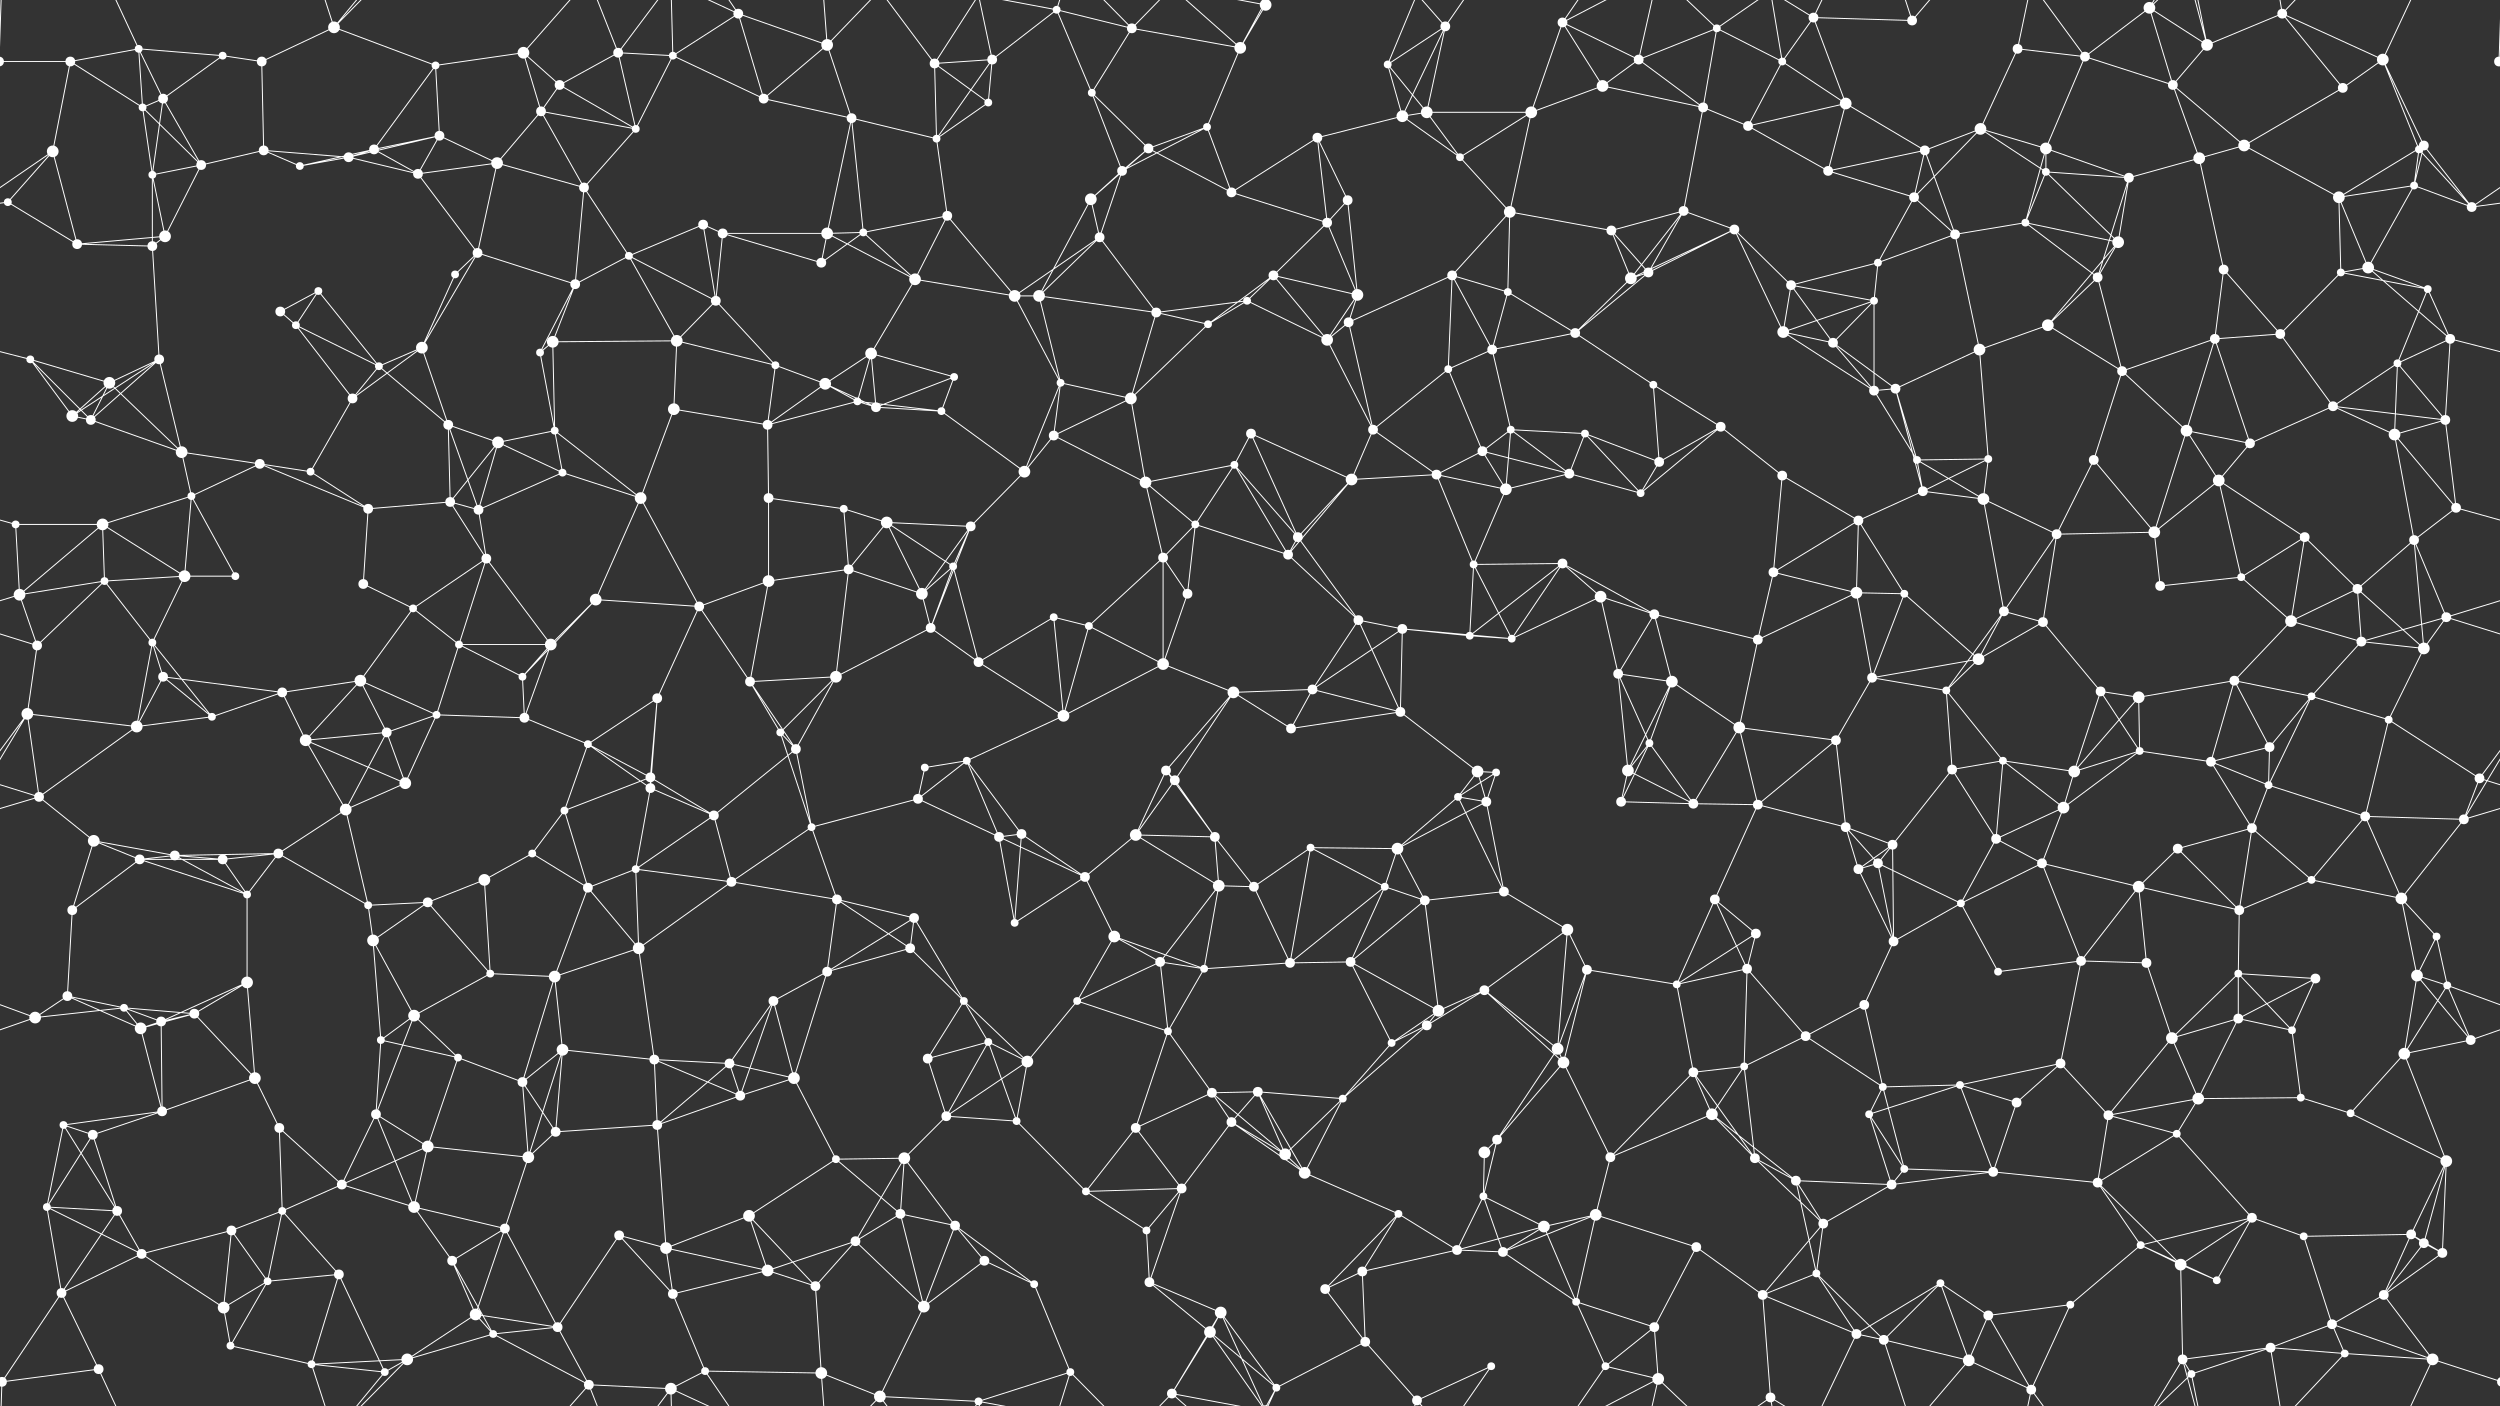 <svg xmlns="http://www.w3.org/2000/svg" width="2560" height="1440" fill="#fff"><rect width="100%" height="100%" fill="#333333" stroke="none"/><circle cx="72" cy="63" r="5"/><circle cx="142" cy="50" r="4"/><circle cx="228" cy="57" r="4"/><circle cx="268" cy="63" r="5"/><circle cx="342" cy="28" r="6"/><circle cx="446" cy="67" r="4"/><circle cx="536" cy="54" r="6"/><circle cx="633" cy="54" r="5"/><circle cx="689" cy="57" r="4"/><circle cx="756" cy="14" r="5"/><circle cx="847" cy="46" r="6"/><circle cx="957" cy="65" r="5"/><circle cx="1016" cy="61" r="5"/><circle cx="1082" cy="10" r="4"/><circle cx="1159" cy="29" r="5"/><circle cx="1270" cy="49" r="6"/><circle cx="1296" cy="5" r="6"/><circle cx="1296" cy="1445" r="6"/><circle cx="1421" cy="66" r="4"/><circle cx="1480" cy="27" r="5"/><circle cx="1600" cy="23" r="5"/><circle cx="1678" cy="61" r="5"/><circle cx="1758" cy="29" r="4"/><circle cx="1825" cy="63" r="4"/><circle cx="1857" cy="18" r="5"/><circle cx="1958" cy="21" r="5"/><circle cx="2066" cy="50" r="5"/><circle cx="2135" cy="58" r="5"/><circle cx="2201" cy="8" r="6"/><circle cx="2260" cy="46" r="6"/><circle cx="2337" cy="14" r="5"/><circle cx="2440" cy="61" r="6"/><circle cx="2559" cy="63" r="5"/><circle cx="-1" cy="63" r="5"/><circle cx="54" cy="155" r="6"/><circle cx="146" cy="110" r="4"/><circle cx="167" cy="101" r="5"/><circle cx="270" cy="154" r="5"/><circle cx="383" cy="153" r="5"/><circle cx="450" cy="139" r="5"/><circle cx="554" cy="114" r="5"/><circle cx="573" cy="87" r="5"/><circle cx="651" cy="132" r="4"/><circle cx="782" cy="101" r="5"/><circle cx="872" cy="121" r="5"/><circle cx="959" cy="142" r="4"/><circle cx="1012" cy="105" r="4"/><circle cx="1118" cy="95" r="4"/><circle cx="1176" cy="152" r="5"/><circle cx="1236" cy="130" r="4"/><circle cx="1349" cy="141" r="5"/><circle cx="1436" cy="119" r="6"/><circle cx="1461" cy="115" r="6"/><circle cx="1568" cy="115" r="6"/><circle cx="1641" cy="88" r="6"/><circle cx="1744" cy="110" r="5"/><circle cx="1790" cy="129" r="5"/><circle cx="1890" cy="106" r="6"/><circle cx="1971" cy="154" r="5"/><circle cx="2028" cy="132" r="6"/><circle cx="2095" cy="152" r="6"/><circle cx="2225" cy="87" r="5"/><circle cx="2298" cy="149" r="6"/><circle cx="2399" cy="90" r="5"/><circle cx="2477" cy="153" r="4"/><circle cx="2482" cy="149" r="5"/><circle cx="8" cy="207" r="4"/><circle cx="156" cy="179" r="4"/><circle cx="206" cy="169" r="5"/><circle cx="307" cy="170" r="4"/><circle cx="357" cy="161" r="5"/><circle cx="428" cy="178" r="5"/><circle cx="509" cy="167" r="6"/><circle cx="598" cy="192" r="5"/><circle cx="720" cy="230" r="5"/><circle cx="740" cy="239" r="5"/><circle cx="847" cy="239" r="6"/><circle cx="884" cy="238" r="4"/><circle cx="970" cy="221" r="5"/><circle cx="1117" cy="204" r="6"/><circle cx="1149" cy="175" r="5"/><circle cx="1261" cy="197" r="5"/><circle cx="1359" cy="228" r="5"/><circle cx="1380" cy="205" r="5"/><circle cx="1495" cy="161" r="4"/><circle cx="1546" cy="217" r="6"/><circle cx="1650" cy="236" r="5"/><circle cx="1724" cy="216" r="5"/><circle cx="1776" cy="235" r="5"/><circle cx="1872" cy="175" r="5"/><circle cx="1960" cy="202" r="5"/><circle cx="2074" cy="228" r="4"/><circle cx="2095" cy="176" r="4"/><circle cx="2180" cy="182" r="5"/><circle cx="2252" cy="162" r="6"/><circle cx="2395" cy="202" r="6"/><circle cx="2472" cy="190" r="4"/><circle cx="2531" cy="212" r="5"/><circle cx="79" cy="250" r="5"/><circle cx="156" cy="252" r="5"/><circle cx="169" cy="242" r="6"/><circle cx="287" cy="319" r="5"/><circle cx="326" cy="298" r="4"/><circle cx="466" cy="281" r="4"/><circle cx="489" cy="259" r="5"/><circle cx="589" cy="291" r="5"/><circle cx="644" cy="262" r="4"/><circle cx="733" cy="308" r="5"/><circle cx="841" cy="269" r="5"/><circle cx="937" cy="286" r="6"/><circle cx="1039" cy="303" r="6"/><circle cx="1064" cy="303" r="6"/><circle cx="1126" cy="243" r="5"/><circle cx="1277" cy="308" r="4"/><circle cx="1304" cy="282" r="5"/><circle cx="1390" cy="302" r="6"/><circle cx="1487" cy="282" r="5"/><circle cx="1544" cy="299" r="4"/><circle cx="1670" cy="285" r="6"/><circle cx="1688" cy="279" r="5"/><circle cx="1834" cy="292" r="5"/><circle cx="1919" cy="308" r="4"/><circle cx="1923" cy="269" r="4"/><circle cx="2002" cy="240" r="5"/><circle cx="2148" cy="284" r="5"/><circle cx="2169" cy="248" r="6"/><circle cx="2277" cy="276" r="5"/><circle cx="2397" cy="279" r="4"/><circle cx="2425" cy="274" r="6"/><circle cx="2486" cy="296" r="4"/><circle cx="31" cy="368" r="4"/><circle cx="112" cy="392" r="6"/><circle cx="163" cy="368" r="5"/><circle cx="303" cy="333" r="4"/><circle cx="388" cy="375" r="4"/><circle cx="432" cy="356" r="6"/><circle cx="553" cy="361" r="4"/><circle cx="566" cy="350" r="6"/><circle cx="693" cy="349" r="6"/><circle cx="794" cy="374" r="4"/><circle cx="845" cy="393" r="6"/><circle cx="892" cy="362" r="6"/><circle cx="977" cy="386" r="4"/><circle cx="1086" cy="392" r="4"/><circle cx="1184" cy="320" r="5"/><circle cx="1237" cy="332" r="4"/><circle cx="1359" cy="348" r="6"/><circle cx="1381" cy="330" r="5"/><circle cx="1483" cy="378" r="4"/><circle cx="1528" cy="358" r="5"/><circle cx="1613" cy="341" r="5"/><circle cx="1693" cy="394" r="4"/><circle cx="1826" cy="340" r="6"/><circle cx="1877" cy="351" r="5"/><circle cx="1941" cy="398" r="5"/><circle cx="2027" cy="358" r="6"/><circle cx="2097" cy="333" r="6"/><circle cx="2173" cy="380" r="5"/><circle cx="2268" cy="347" r="5"/><circle cx="2335" cy="342" r="5"/><circle cx="2455" cy="372" r="4"/><circle cx="2509" cy="347" r="5"/><circle cx="74" cy="426" r="6"/><circle cx="93" cy="430" r="5"/><circle cx="186" cy="463" r="6"/><circle cx="266" cy="475" r="5"/><circle cx="361" cy="408" r="5"/><circle cx="459" cy="435" r="5"/><circle cx="510" cy="453" r="6"/><circle cx="568" cy="441" r="4"/><circle cx="690" cy="419" r="6"/><circle cx="786" cy="435" r="5"/><circle cx="878" cy="411" r="4"/><circle cx="897" cy="417" r="5"/><circle cx="964" cy="421" r="4"/><circle cx="1079" cy="446" r="5"/><circle cx="1158" cy="408" r="6"/><circle cx="1264" cy="476" r="4"/><circle cx="1281" cy="444" r="5"/><circle cx="1406" cy="440" r="5"/><circle cx="1518" cy="462" r="5"/><circle cx="1547" cy="440" r="4"/><circle cx="1623" cy="444" r="4"/><circle cx="1699" cy="473" r="5"/><circle cx="1762" cy="437" r="5"/><circle cx="1919" cy="400" r="5"/><circle cx="1963" cy="471" r="4"/><circle cx="2036" cy="470" r="4"/><circle cx="2144" cy="471" r="5"/><circle cx="2239" cy="441" r="6"/><circle cx="2304" cy="454" r="5"/><circle cx="2389" cy="416" r="5"/><circle cx="2452" cy="445" r="6"/><circle cx="2504" cy="430" r="5"/><circle cx="16" cy="537" r="4"/><circle cx="105" cy="537" r="6"/><circle cx="196" cy="508" r="4"/><circle cx="318" cy="483" r="4"/><circle cx="377" cy="521" r="5"/><circle cx="461" cy="514" r="5"/><circle cx="490" cy="522" r="5"/><circle cx="576" cy="484" r="4"/><circle cx="656" cy="510" r="6"/><circle cx="787" cy="510" r="5"/><circle cx="864" cy="521" r="4"/><circle cx="908" cy="535" r="6"/><circle cx="994" cy="539" r="5"/><circle cx="1049" cy="483" r="6"/><circle cx="1173" cy="494" r="6"/><circle cx="1224" cy="537" r="4"/><circle cx="1329" cy="550" r="5"/><circle cx="1384" cy="491" r="6"/><circle cx="1471" cy="486" r="5"/><circle cx="1542" cy="501" r="6"/><circle cx="1607" cy="485" r="5"/><circle cx="1680" cy="505" r="4"/><circle cx="1825" cy="487" r="5"/><circle cx="1903" cy="533" r="5"/><circle cx="1969" cy="503" r="5"/><circle cx="2031" cy="511" r="6"/><circle cx="2106" cy="547" r="5"/><circle cx="2206" cy="545" r="6"/><circle cx="2272" cy="492" r="6"/><circle cx="2360" cy="550" r="5"/><circle cx="2472" cy="553" r="5"/><circle cx="2515" cy="520" r="5"/><circle cx="20" cy="609" r="6"/><circle cx="107" cy="595" r="4"/><circle cx="189" cy="590" r="6"/><circle cx="241" cy="590" r="4"/><circle cx="372" cy="598" r="5"/><circle cx="423" cy="623" r="4"/><circle cx="498" cy="572" r="5"/><circle cx="610" cy="614" r="6"/><circle cx="716" cy="621" r="5"/><circle cx="787" cy="595" r="6"/><circle cx="869" cy="583" r="5"/><circle cx="944" cy="608" r="6"/><circle cx="976" cy="580" r="4"/><circle cx="1079" cy="632" r="4"/><circle cx="1191" cy="571" r="5"/><circle cx="1216" cy="608" r="5"/><circle cx="1319" cy="568" r="5"/><circle cx="1391" cy="635" r="5"/><circle cx="1509" cy="578" r="4"/><circle cx="1600" cy="577" r="5"/><circle cx="1639" cy="611" r="6"/><circle cx="1694" cy="629" r="5"/><circle cx="1816" cy="586" r="5"/><circle cx="1901" cy="607" r="6"/><circle cx="1950" cy="608" r="4"/><circle cx="2052" cy="626" r="5"/><circle cx="2092" cy="637" r="5"/><circle cx="2212" cy="600" r="5"/><circle cx="2295" cy="591" r="4"/><circle cx="2346" cy="636" r="6"/><circle cx="2414" cy="603" r="5"/><circle cx="2505" cy="632" r="5"/><circle cx="38" cy="661" r="5"/><circle cx="156" cy="658" r="4"/><circle cx="167" cy="693" r="5"/><circle cx="289" cy="709" r="5"/><circle cx="369" cy="697" r="6"/><circle cx="470" cy="660" r="4"/><circle cx="535" cy="693" r="4"/><circle cx="564" cy="660" r="6"/><circle cx="673" cy="715" r="5"/><circle cx="768" cy="698" r="5"/><circle cx="856" cy="693" r="6"/><circle cx="953" cy="643" r="5"/><circle cx="1002" cy="678" r="5"/><circle cx="1115" cy="641" r="4"/><circle cx="1191" cy="680" r="6"/><circle cx="1263" cy="709" r="6"/><circle cx="1344" cy="706" r="5"/><circle cx="1436" cy="644" r="5"/><circle cx="1505" cy="651" r="4"/><circle cx="1548" cy="654" r="4"/><circle cx="1657" cy="690" r="5"/><circle cx="1712" cy="698" r="6"/><circle cx="1800" cy="655" r="5"/><circle cx="1917" cy="694" r="5"/><circle cx="1993" cy="707" r="4"/><circle cx="2026" cy="675" r="6"/><circle cx="2151" cy="708" r="5"/><circle cx="2190" cy="714" r="6"/><circle cx="2288" cy="697" r="5"/><circle cx="2367" cy="713" r="4"/><circle cx="2418" cy="657" r="5"/><circle cx="2482" cy="664" r="6"/><circle cx="28" cy="731" r="6"/><circle cx="140" cy="744" r="6"/><circle cx="217" cy="734" r="4"/><circle cx="313" cy="758" r="6"/><circle cx="396" cy="750" r="5"/><circle cx="447" cy="732" r="4"/><circle cx="537" cy="735" r="5"/><circle cx="602" cy="762" r="4"/><circle cx="666" cy="796" r="5"/><circle cx="799" cy="750" r="4"/><circle cx="815" cy="767" r="5"/><circle cx="947" cy="786" r="4"/><circle cx="990" cy="779" r="4"/><circle cx="1089" cy="733" r="6"/><circle cx="1194" cy="789" r="5"/><circle cx="1203" cy="799" r="5"/><circle cx="1322" cy="746" r="5"/><circle cx="1434" cy="729" r="5"/><circle cx="1513" cy="790" r="6"/><circle cx="1532" cy="791" r="4"/><circle cx="1667" cy="789" r="6"/><circle cx="1689" cy="761" r="4"/><circle cx="1781" cy="745" r="6"/><circle cx="1880" cy="758" r="5"/><circle cx="1999" cy="788" r="5"/><circle cx="2051" cy="779" r="4"/><circle cx="2124" cy="790" r="6"/><circle cx="2191" cy="769" r="4"/><circle cx="2264" cy="780" r="5"/><circle cx="2324" cy="765" r="5"/><circle cx="2446" cy="737" r="4"/><circle cx="2539" cy="797" r="5"/><circle cx="40" cy="816" r="5"/><circle cx="96" cy="861" r="6"/><circle cx="179" cy="876" r="5"/><circle cx="285" cy="874" r="5"/><circle cx="354" cy="829" r="6"/><circle cx="415" cy="802" r="6"/><circle cx="545" cy="874" r="4"/><circle cx="578" cy="830" r="4"/><circle cx="666" cy="807" r="5"/><circle cx="731" cy="835" r="5"/><circle cx="831" cy="847" r="4"/><circle cx="940" cy="818" r="5"/><circle cx="1023" cy="857" r="5"/><circle cx="1046" cy="854" r="5"/><circle cx="1163" cy="855" r="6"/><circle cx="1244" cy="857" r="5"/><circle cx="1342" cy="868" r="4"/><circle cx="1431" cy="869" r="6"/><circle cx="1493" cy="816" r="4"/><circle cx="1522" cy="821" r="5"/><circle cx="1660" cy="821" r="5"/><circle cx="1734" cy="823" r="5"/><circle cx="1800" cy="824" r="5"/><circle cx="1890" cy="847" r="5"/><circle cx="1938" cy="865" r="5"/><circle cx="2044" cy="859" r="5"/><circle cx="2113" cy="827" r="6"/><circle cx="2230" cy="869" r="5"/><circle cx="2306" cy="848" r="5"/><circle cx="2323" cy="804" r="4"/><circle cx="2422" cy="836" r="5"/><circle cx="2523" cy="839" r="5"/><circle cx="74" cy="932" r="5"/><circle cx="143" cy="880" r="5"/><circle cx="228" cy="880" r="5"/><circle cx="253" cy="916" r="4"/><circle cx="377" cy="927" r="4"/><circle cx="438" cy="924" r="5"/><circle cx="496" cy="901" r="6"/><circle cx="602" cy="909" r="5"/><circle cx="651" cy="890" r="4"/><circle cx="749" cy="903" r="5"/><circle cx="857" cy="921" r="5"/><circle cx="936" cy="940" r="5"/><circle cx="1039" cy="945" r="4"/><circle cx="1111" cy="898" r="5"/><circle cx="1141" cy="959" r="6"/><circle cx="1248" cy="907" r="6"/><circle cx="1284" cy="908" r="5"/><circle cx="1418" cy="908" r="4"/><circle cx="1459" cy="922" r="5"/><circle cx="1540" cy="913" r="5"/><circle cx="1605" cy="952" r="6"/><circle cx="1756" cy="921" r="5"/><circle cx="1798" cy="956" r="5"/><circle cx="1903" cy="890" r="5"/><circle cx="1923" cy="884" r="5"/><circle cx="2008" cy="925" r="4"/><circle cx="2091" cy="884" r="5"/><circle cx="2190" cy="908" r="6"/><circle cx="2293" cy="932" r="5"/><circle cx="2367" cy="901" r="4"/><circle cx="2459" cy="920" r="6"/><circle cx="2495" cy="959" r="4"/><circle cx="69" cy="1020" r="5"/><circle cx="127" cy="1032" r="4"/><circle cx="199" cy="1038" r="5"/><circle cx="253" cy="1006" r="6"/><circle cx="382" cy="963" r="6"/><circle cx="424" cy="1040" r="6"/><circle cx="502" cy="997" r="4"/><circle cx="568" cy="1000" r="6"/><circle cx="654" cy="971" r="6"/><circle cx="792" cy="1025" r="5"/><circle cx="847" cy="995" r="5"/><circle cx="932" cy="971" r="5"/><circle cx="987" cy="1025" r="4"/><circle cx="1103" cy="1025" r="4"/><circle cx="1188" cy="985" r="5"/><circle cx="1233" cy="992" r="4"/><circle cx="1321" cy="986" r="5"/><circle cx="1383" cy="985" r="5"/><circle cx="1473" cy="1035" r="6"/><circle cx="1520" cy="1014" r="5"/><circle cx="1625" cy="993" r="5"/><circle cx="1717" cy="1008" r="4"/><circle cx="1789" cy="992" r="5"/><circle cx="1909" cy="1029" r="5"/><circle cx="1939" cy="964" r="5"/><circle cx="2046" cy="995" r="4"/><circle cx="2131" cy="984" r="5"/><circle cx="2198" cy="986" r="5"/><circle cx="2292" cy="997" r="4"/><circle cx="2371" cy="1002" r="5"/><circle cx="2475" cy="999" r="6"/><circle cx="2506" cy="1009" r="4"/><circle cx="36" cy="1042" r="6"/><circle cx="144" cy="1053" r="6"/><circle cx="165" cy="1046" r="5"/><circle cx="261" cy="1104" r="6"/><circle cx="390" cy="1065" r="4"/><circle cx="469" cy="1083" r="4"/><circle cx="535" cy="1108" r="5"/><circle cx="576" cy="1075" r="6"/><circle cx="670" cy="1085" r="5"/><circle cx="747" cy="1089" r="5"/><circle cx="813" cy="1104" r="6"/><circle cx="950" cy="1084" r="5"/><circle cx="1012" cy="1067" r="4"/><circle cx="1052" cy="1087" r="6"/><circle cx="1196" cy="1056" r="4"/><circle cx="1241" cy="1119" r="5"/><circle cx="1288" cy="1118" r="5"/><circle cx="1425" cy="1068" r="4"/><circle cx="1461" cy="1050" r="5"/><circle cx="1595" cy="1074" r="6"/><circle cx="1601" cy="1088" r="6"/><circle cx="1734" cy="1098" r="5"/><circle cx="1786" cy="1092" r="4"/><circle cx="1849" cy="1061" r="5"/><circle cx="1928" cy="1113" r="4"/><circle cx="2007" cy="1111" r="4"/><circle cx="2110" cy="1089" r="5"/><circle cx="2224" cy="1063" r="6"/><circle cx="2292" cy="1043" r="5"/><circle cx="2347" cy="1055" r="4"/><circle cx="2462" cy="1079" r="6"/><circle cx="2530" cy="1065" r="5"/><circle cx="65" cy="1152" r="4"/><circle cx="95" cy="1162" r="5"/><circle cx="166" cy="1138" r="5"/><circle cx="286" cy="1155" r="5"/><circle cx="385" cy="1141" r="5"/><circle cx="438" cy="1174" r="6"/><circle cx="541" cy="1185" r="6"/><circle cx="569" cy="1159" r="5"/><circle cx="673" cy="1152" r="5"/><circle cx="758" cy="1122" r="5"/><circle cx="856" cy="1187" r="4"/><circle cx="926" cy="1186" r="6"/><circle cx="969" cy="1143" r="5"/><circle cx="1041" cy="1148" r="4"/><circle cx="1163" cy="1155" r="5"/><circle cx="1261" cy="1149" r="5"/><circle cx="1316" cy="1182" r="6"/><circle cx="1375" cy="1125" r="4"/><circle cx="1520" cy="1180" r="6"/><circle cx="1533" cy="1167" r="5"/><circle cx="1649" cy="1185" r="5"/><circle cx="1753" cy="1141" r="6"/><circle cx="1797" cy="1186" r="5"/><circle cx="1914" cy="1141" r="4"/><circle cx="1950" cy="1197" r="4"/><circle cx="2065" cy="1129" r="5"/><circle cx="2159" cy="1142" r="5"/><circle cx="2229" cy="1161" r="4"/><circle cx="2251" cy="1125" r="6"/><circle cx="2356" cy="1124" r="4"/><circle cx="2407" cy="1140" r="4"/><circle cx="2505" cy="1189" r="6"/><circle cx="48" cy="1236" r="4"/><circle cx="120" cy="1240" r="5"/><circle cx="237" cy="1260" r="5"/><circle cx="289" cy="1240" r="4"/><circle cx="350" cy="1213" r="5"/><circle cx="424" cy="1236" r="6"/><circle cx="517" cy="1258" r="5"/><circle cx="634" cy="1265" r="5"/><circle cx="682" cy="1278" r="6"/><circle cx="767" cy="1245" r="6"/><circle cx="876" cy="1271" r="5"/><circle cx="922" cy="1243" r="5"/><circle cx="978" cy="1255" r="5"/><circle cx="1112" cy="1220" r="4"/><circle cx="1174" cy="1260" r="4"/><circle cx="1210" cy="1217" r="5"/><circle cx="1336" cy="1201" r="6"/><circle cx="1432" cy="1243" r="4"/><circle cx="1519" cy="1225" r="4"/><circle cx="1581" cy="1256" r="6"/><circle cx="1634" cy="1244" r="6"/><circle cx="1737" cy="1277" r="5"/><circle cx="1839" cy="1209" r="5"/><circle cx="1867" cy="1253" r="5"/><circle cx="1937" cy="1213" r="5"/><circle cx="2041" cy="1200" r="5"/><circle cx="2148" cy="1211" r="5"/><circle cx="2192" cy="1275" r="4"/><circle cx="2306" cy="1247" r="5"/><circle cx="2359" cy="1266" r="4"/><circle cx="2469" cy="1264" r="5"/><circle cx="2482" cy="1273" r="5"/><circle cx="63" cy="1324" r="5"/><circle cx="145" cy="1284" r="5"/><circle cx="229" cy="1339" r="6"/><circle cx="274" cy="1312" r="4"/><circle cx="347" cy="1305" r="5"/><circle cx="463" cy="1291" r="5"/><circle cx="487" cy="1346" r="6"/><circle cx="571" cy="1359" r="5"/><circle cx="689" cy="1325" r="5"/><circle cx="786" cy="1301" r="6"/><circle cx="835" cy="1317" r="5"/><circle cx="946" cy="1338" r="6"/><circle cx="1008" cy="1291" r="5"/><circle cx="1059" cy="1315" r="4"/><circle cx="1177" cy="1313" r="5"/><circle cx="1250" cy="1344" r="6"/><circle cx="1357" cy="1320" r="5"/><circle cx="1395" cy="1302" r="5"/><circle cx="1492" cy="1280" r="5"/><circle cx="1539" cy="1282" r="5"/><circle cx="1614" cy="1333" r="4"/><circle cx="1694" cy="1359" r="5"/><circle cx="1805" cy="1326" r="5"/><circle cx="1860" cy="1304" r="4"/><circle cx="1987" cy="1314" r="4"/><circle cx="2036" cy="1347" r="5"/><circle cx="2120" cy="1336" r="4"/><circle cx="2233" cy="1295" r="6"/><circle cx="2270" cy="1311" r="4"/><circle cx="2388" cy="1356" r="5"/><circle cx="2441" cy="1326" r="5"/><circle cx="2501" cy="1283" r="5"/><circle cx="2" cy="1415" r="5"/><circle cx="2562" cy="1415" r="5"/><circle cx="101" cy="1402" r="5"/><circle cx="236" cy="1378" r="4"/><circle cx="319" cy="1397" r="4"/><circle cx="394" cy="1405" r="4"/><circle cx="417" cy="1392" r="6"/><circle cx="505" cy="1366" r="4"/><circle cx="603" cy="1418" r="5"/><circle cx="687" cy="1422" r="6"/><circle cx="722" cy="1404" r="4"/><circle cx="841" cy="1406" r="6"/><circle cx="901" cy="1430" r="6"/><circle cx="1002" cy="1435" r="4"/><circle cx="1096" cy="1405" r="4"/><circle cx="1200" cy="1427" r="5"/><circle cx="1239" cy="1364" r="6"/><circle cx="1307" cy="1421" r="4"/><circle cx="1398" cy="1374" r="5"/><circle cx="1451" cy="1434" r="5"/><circle cx="1527" cy="1399" r="4"/><circle cx="1644" cy="1399" r="4"/><circle cx="1698" cy="1412" r="6"/><circle cx="1813" cy="1431" r="5"/><circle cx="1901" cy="1366" r="5"/><circle cx="1929" cy="1372" r="5"/><circle cx="2016" cy="1393" r="6"/><circle cx="2080" cy="1423" r="5"/><circle cx="2235" cy="1392" r="5"/><circle cx="2244" cy="1407" r="4"/><circle cx="2325" cy="1380" r="5"/><circle cx="2401" cy="1386" r="4"/><circle cx="2491" cy="1392" r="6"/><path stroke="#fff" d="M72 63L142 50M72 63L-1 63M72 63L54 155M72 63L146 110M2632 63L2559 63M142 50L228 57M142 50L146 110M142 50L167 101M142 50L101 -38M142 1490L101 1402M228 57L268 63M228 57L167 101M268 63L342 28M268 63L270 154M342 28L446 67M342 28L319 -43M342 28L394 -35M342 28L417 -48M342 1468L319 1397M342 1468L394 1405M342 1468L417 1392M446 67L536 54M446 67L383 153M446 67L450 139M536 54L554 114M536 54L573 87M536 54L603 -22M536 1494L603 1418M633 54L689 57M633 54L573 87M633 54L651 132M633 54L603 -22M633 54L687 -18M633 1494L603 1418M633 1494L687 1422M689 57L756 14M689 57L651 132M689 57L782 101M689 57L687 -18M689 1497L687 1422M756 14L847 46M756 14L782 101M756 14L687 -18M756 14L722 -36M756 1454L687 1422M756 1454L722 1404M847 46L782 101M847 46L872 121M847 46L841 -34M847 46L901 -10M847 1486L841 1406M847 1486L901 1430M957 65L1016 61M957 65L959 142M957 65L1012 105M957 65L901 -10M957 65L1002 -5M957 1505L901 1430M957 1505L1002 1435M1016 61L1082 10M1016 61L959 142M1016 61L1012 105M1016 61L1002 -5M1016 1501L1002 1435M1082 10L1159 29M1082 10L1118 95M1082 10L1002 -5M1082 10L1096 -35M1082 1450L1002 1435M1082 1450L1096 1405M1159 29L1270 49M1159 29L1118 95M1159 29L1096 -35M1159 29L1200 -13M1159 1469L1096 1405M1159 1469L1200 1427M1270 49L1296 5M1270 49L1236 130M1270 49L1200 -13M1270 49L1307 -19M1270 1489L1200 1427M1270 1489L1307 1421M1296 5L1250 -96M1296 5L1200 -13M1296 5L1239 -76M1296 5L1307 -19M1296 1445L1250 1344M1296 1445L1200 1427M1296 1445L1239 1364M1296 1445L1307 1421M1421 66L1480 27M1421 66L1436 119M1421 66L1461 115M1421 66L1451 -6M1421 1506L1451 1434M1480 27L1436 119M1480 27L1461 115M1480 27L1451 -6M1480 27L1527 -41M1480 1467L1451 1434M1480 1467L1527 1399M1600 23L1678 61M1600 23L1568 115M1600 23L1641 88M1600 23L1644 -41M1600 23L1698 -28M1600 1463L1644 1399M1600 1463L1698 1412M1678 61L1758 29M1678 61L1641 88M1678 61L1744 110M1678 61L1698 -28M1678 1501L1698 1412M1758 29L1825 63M1758 29L1744 110M1758 29L1698 -28M1758 29L1813 -9M1758 1469L1698 1412M1758 1469L1813 1431M1825 63L1857 18M1825 63L1790 129M1825 63L1890 106M1825 63L1813 -9M1825 1503L1813 1431M1857 18L1958 21M1857 18L1890 106M1857 18L1813 -9M1857 18L1901 -74M1857 1458L1813 1431M1857 1458L1901 1366M1958 21L1929 -68M1958 21L2016 -47M1958 1461L1929 1372M1958 1461L2016 1393M2066 50L2135 58M2066 50L2028 132M2066 50L2080 -17M2066 1490L2080 1423M2135 58L2201 8M2135 58L2095 152M2135 58L2225 87M2135 58L2080 -17M2135 1498L2080 1423M2201 8L2260 46M2201 8L2225 87M2201 8L2235 -48M2201 8L2244 -33M2201 1448L2235 1392M2201 1448L2244 1407M2260 46L2337 14M2260 46L2225 87M2260 46L2235 -48M2260 46L2244 -33M2260 1486L2235 1392M2260 1486L2244 1407M2337 14L2440 61M2337 14L2399 90M2337 14L2325 -60M2337 14L2401 -54M2337 1454L2325 1380M2337 1454L2401 1386M2440 61L2399 90M2440 61L2477 153M2440 61L2482 149M2440 61L2491 -48M2440 1501L2491 1392M2559 63L2562 -25M-1 63L2 -25M-1 1503L2 1415M2559 1503L2562 1415M54 155L8 207M54 155L-29 212M54 155L79 250M2614 155L2531 212M146 110L167 101M146 110L156 179M146 110L206 169M167 101L156 179M167 101L206 169M270 154L206 169M270 154L307 170M270 154L357 161M383 153L450 139M383 153L307 170M383 153L357 161M383 153L428 178M450 139L357 161M450 139L428 178M450 139L509 167M554 114L573 87M554 114L651 132M554 114L509 167M554 114L598 192M573 87L651 132M651 132L598 192M782 101L872 121M872 121L959 142M872 121L847 239M872 121L884 238M959 142L1012 105M959 142L970 221M1118 95L1176 152M1118 95L1149 175M1176 152L1236 130M1176 152L1117 204M1176 152L1149 175M1176 152L1261 197M1236 130L1149 175M1236 130L1261 197M1349 141L1436 119M1349 141L1261 197M1349 141L1359 228M1349 141L1380 205M1436 119L1461 115M1436 119L1495 161M1461 115L1568 115M1461 115L1495 161M1568 115L1641 88M1568 115L1495 161M1568 115L1546 217M1641 88L1744 110M1744 110L1790 129M1744 110L1724 216M1790 129L1890 106M1790 129L1872 175M1890 106L1971 154M1890 106L1872 175M1971 154L2028 132M1971 154L1872 175M1971 154L1960 202M1971 154L2002 240M2028 132L2095 152M2028 132L1960 202M2028 132L2095 176M2095 152L2074 228M2095 152L2095 176M2095 152L2180 182M2225 87L2298 149M2225 87L2252 162M2298 149L2399 90M2298 149L2252 162M2298 149L2395 202M2477 153L2482 149M2477 153L2472 190M2477 153L2531 212M2482 149L2395 202M2482 149L2472 190M2482 149L2531 212M8 207L-29 212M8 207L79 250M2568 207L2531 212M156 179L206 169M156 179L156 252M156 179L169 242M206 169L169 242M307 170L357 161M357 161L428 178M428 178L509 167M428 178L489 259M509 167L598 192M509 167L489 259M598 192L589 291M598 192L644 262M720 230L740 239M720 230L644 262M720 230L733 308M740 239L847 239M740 239L733 308M740 239L841 269M847 239L884 238M847 239L841 269M847 239L937 286M884 238L970 221M884 238L841 269M884 238L937 286M970 221L937 286M970 221L1039 303M1117 204L1149 175M1117 204L1064 303M1117 204L1126 243M1149 175L1126 243M1261 197L1359 228M1359 228L1380 205M1359 228L1304 282M1359 228L1390 302M1380 205L1390 302M1495 161L1546 217M1546 217L1650 236M1546 217L1487 282M1546 217L1544 299M1650 236L1724 216M1650 236L1670 285M1650 236L1688 279M1724 216L1776 235M1724 216L1670 285M1724 216L1688 279M1776 235L1670 285M1776 235L1688 279M1776 235L1834 292M1776 235L1826 340M1872 175L1960 202M1960 202L1923 269M1960 202L2002 240M2074 228L2095 176M2074 228L2002 240M2074 228L2148 284M2074 228L2169 248M2095 176L2180 182M2095 176L2169 248M2180 182L2252 162M2180 182L2148 284M2180 182L2169 248M2252 162L2277 276M2395 202L2472 190M2395 202L2397 279M2395 202L2425 274M2472 190L2531 212M2472 190L2425 274M79 250L156 252M79 250L169 242M156 252L169 242M156 252L163 368M287 319L326 298M287 319L303 333M326 298L303 333M326 298L388 375M466 281L489 259M466 281L432 356M489 259L589 291M489 259L432 356M589 291L644 262M589 291L553 361M589 291L566 350M644 262L733 308M644 262L693 349M733 308L693 349M733 308L794 374M937 286L1039 303M937 286L892 362M1039 303L1064 303M1039 303L1126 243M1039 303L1086 392M1064 303L1126 243M1064 303L1086 392M1064 303L1184 320M1126 243L1184 320M1277 308L1304 282M1277 308L1184 320M1277 308L1237 332M1277 308L1359 348M1304 282L1390 302M1304 282L1237 332M1304 282L1359 348M1390 302L1359 348M1390 302L1381 330M1487 282L1544 299M1487 282L1381 330M1487 282L1483 378M1487 282L1528 358M1544 299L1528 358M1544 299L1613 341M1670 285L1688 279M1670 285L1613 341M1688 279L1613 341M1834 292L1919 308M1834 292L1923 269M1834 292L1826 340M1834 292L1877 351M1919 308L1923 269M1919 308L1826 340M1919 308L1877 351M1919 308L1919 400M1923 269L2002 240M2002 240L2027 358M2148 284L2169 248M2148 284L2097 333M2148 284L2173 380M2169 248L2097 333M2277 276L2268 347M2277 276L2335 342M2397 279L2425 274M2397 279L2486 296M2397 279L2335 342M2425 274L2486 296M2425 274L2509 347M2486 296L2455 372M2486 296L2509 347M31 368L112 392M31 368L-51 347M31 368L74 426M31 368L93 430M2591 368L2509 347M112 392L163 368M112 392L74 426M112 392L93 430M112 392L186 463M163 368L74 426M163 368L93 430M163 368L186 463M303 333L388 375M303 333L361 408M388 375L432 356M388 375L361 408M388 375L459 435M432 356L361 408M432 356L459 435M553 361L566 350M553 361L568 441M566 350L693 349M566 350L568 441M693 349L794 374M693 349L690 419M794 374L845 393M794 374L786 435M845 393L892 362M845 393L786 435M845 393L878 411M845 393L897 417M892 362L977 386M892 362L878 411M892 362L897 417M977 386L897 417M977 386L964 421M1086 392L1079 446M1086 392L1158 408M1086 392L1049 483M1184 320L1237 332M1184 320L1158 408M1237 332L1158 408M1359 348L1381 330M1359 348L1406 440M1381 330L1406 440M1483 378L1528 358M1483 378L1406 440M1483 378L1518 462M1528 358L1613 341M1528 358L1547 440M1613 341L1693 394M1693 394L1699 473M1693 394L1762 437M1826 340L1877 351M1826 340L1919 400M1877 351L1941 398M1877 351L1919 400M1941 398L2027 358M1941 398L1919 400M1941 398L1963 471M1941 398L1969 503M2027 358L2097 333M2027 358L2036 470M2097 333L2173 380M2173 380L2268 347M2173 380L2144 471M2173 380L2239 441M2268 347L2335 342M2268 347L2239 441M2268 347L2304 454M2335 342L2389 416M2455 372L2509 347M2455 372L2389 416M2455 372L2452 445M2455 372L2504 430M2509 347L2504 430M74 426L93 430M93 430L186 463M186 463L266 475M186 463L196 508M266 475L196 508M266 475L318 483M266 475L377 521M361 408L318 483M459 435L510 453M459 435L461 514M459 435L490 522M510 453L568 441M510 453L461 514M510 453L490 522M510 453L576 484M568 441L576 484M568 441L656 510M690 419L786 435M690 419L656 510M786 435L878 411M786 435L787 510M878 411L897 417M878 411L964 421M897 417L964 421M964 421L1049 483M1079 446L1158 408M1079 446L1049 483M1079 446L1173 494M1158 408L1173 494M1264 476L1281 444M1264 476L1173 494M1264 476L1224 537M1264 476L1329 550M1264 476L1319 568M1281 444L1329 550M1281 444L1384 491M1406 440L1384 491M1406 440L1471 486M1518 462L1547 440M1518 462L1471 486M1518 462L1542 501M1518 462L1607 485M1547 440L1623 444M1547 440L1542 501M1547 440L1607 485M1623 444L1699 473M1623 444L1607 485M1623 444L1680 505M1699 473L1762 437M1699 473L1680 505M1762 437L1680 505M1762 437L1825 487M1919 400L1963 471M1963 471L2036 470M1963 471L1969 503M1963 471L2031 511M2036 470L1969 503M2036 470L2031 511M2144 471L2106 547M2144 471L2206 545M2239 441L2304 454M2239 441L2206 545M2239 441L2272 492M2304 454L2389 416M2304 454L2272 492M2389 416L2452 445M2389 416L2504 430M2452 445L2504 430M2452 445L2472 553M2452 445L2515 520M2504 430L2515 520M16 537L105 537M16 537L-45 520M16 537L20 609M2576 537L2515 520M105 537L196 508M105 537L20 609M105 537L107 595M105 537L189 590M196 508L189 590M196 508L241 590M318 483L377 521M377 521L461 514M377 521L372 598M461 514L490 522M461 514L498 572M490 522L576 484M490 522L498 572M576 484L656 510M656 510L610 614M656 510L716 621M787 510L864 521M787 510L787 595M864 521L908 535M864 521L869 583M908 535L994 539M908 535L869 583M908 535L944 608M908 535L976 580M994 539L1049 483M994 539L944 608M994 539L976 580M994 539L953 643M1173 494L1224 537M1173 494L1191 571M1224 537L1191 571M1224 537L1216 608M1224 537L1319 568M1329 550L1384 491M1329 550L1319 568M1329 550L1391 635M1384 491L1471 486M1384 491L1319 568M1471 486L1542 501M1471 486L1509 578M1542 501L1607 485M1542 501L1509 578M1607 485L1680 505M1825 487L1903 533M1825 487L1816 586M1903 533L1969 503M1903 533L1816 586M1903 533L1901 607M1903 533L1950 608M1969 503L2031 511M2031 511L2106 547M2031 511L2052 626M2106 547L2206 545M2106 547L2052 626M2106 547L2092 637M2206 545L2272 492M2206 545L2212 600M2272 492L2360 550M2272 492L2295 591M2360 550L2295 591M2360 550L2346 636M2360 550L2414 603M2472 553L2515 520M2472 553L2414 603M2472 553L2505 632M2472 553L2482 664M20 609L107 595M20 609L-55 632M20 609L38 661M2580 609L2505 632M107 595L189 590M107 595L38 661M107 595L156 658M189 590L241 590M189 590L156 658M372 598L423 623M423 623L498 572M423 623L369 697M423 623L470 660M498 572L470 660M498 572L564 660M610 614L716 621M610 614L535 693M610 614L564 660M716 621L787 595M716 621L673 715M716 621L768 698M787 595L869 583M787 595L768 698M869 583L944 608M869 583L856 693M944 608L976 580M944 608L953 643M976 580L953 643M976 580L1002 678M1079 632L1002 678M1079 632L1115 641M1079 632L1089 733M1191 571L1216 608M1191 571L1115 641M1191 571L1191 680M1216 608L1191 680M1319 568L1391 635M1391 635L1344 706M1391 635L1436 644M1391 635L1434 729M1509 578L1600 577M1509 578L1505 651M1509 578L1548 654M1600 577L1639 611M1600 577L1694 629M1600 577L1505 651M1600 577L1548 654M1639 611L1694 629M1639 611L1548 654M1639 611L1657 690M1694 629L1657 690M1694 629L1712 698M1694 629L1800 655M1816 586L1901 607M1816 586L1800 655M1901 607L1950 608M1901 607L1800 655M1901 607L1917 694M1950 608L1917 694M1950 608L2026 675M2052 626L2092 637M2052 626L1993 707M2052 626L2026 675M2092 637L2026 675M2092 637L2151 708M2212 600L2295 591M2295 591L2346 636M2346 636L2414 603M2346 636L2288 697M2346 636L2418 657M2414 603L2418 657M2414 603L2482 664M2505 632L2598 661M2505 632L2418 657M2505 632L2482 664M-55 632L38 661M38 661L28 731M156 658L167 693M156 658L140 744M156 658L217 734M167 693L289 709M167 693L140 744M167 693L217 734M289 709L369 697M289 709L217 734M289 709L313 758M369 697L313 758M369 697L396 750M369 697L447 732M470 660L535 693M470 660L564 660M470 660L447 732M535 693L564 660M535 693L537 735M564 660L537 735M673 715L602 762M673 715L666 796M673 715L666 807M768 698L856 693M768 698L799 750M768 698L815 767M856 693L953 643M856 693L799 750M856 693L815 767M953 643L1002 678M1002 678L1089 733M1115 641L1191 680M1115 641L1089 733M1191 680L1263 709M1191 680L1089 733M1263 709L1344 706M1263 709L1194 789M1263 709L1203 799M1263 709L1322 746M1344 706L1436 644M1344 706L1322 746M1344 706L1434 729M1436 644L1505 651M1436 644L1548 654M1436 644L1434 729M1505 651L1548 654M1657 690L1712 698M1657 690L1667 789M1657 690L1689 761M1712 698L1667 789M1712 698L1689 761M1712 698L1781 745M1800 655L1781 745M1917 694L1993 707M1917 694L2026 675M1917 694L1880 758M1993 707L2026 675M1993 707L1999 788M1993 707L2051 779M2151 708L2190 714M2151 708L2124 790M2151 708L2191 769M2190 714L2288 697M2190 714L2124 790M2190 714L2191 769M2288 697L2367 713M2288 697L2264 780M2288 697L2324 765M2367 713L2418 657M2367 713L2324 765M2367 713L2446 737M2367 713L2323 804M2418 657L2482 664M2482 664L2446 737M28 731L140 744M28 731L-21 797M28 731L40 816M28 731L-37 839M2588 731L2539 797M2588 731L2523 839M140 744L217 734M140 744L40 816M313 758L396 750M313 758L354 829M313 758L415 802M396 750L447 732M396 750L354 829M396 750L415 802M447 732L537 735M447 732L415 802M537 735L602 762M602 762L666 796M602 762L578 830M602 762L666 807M666 796L578 830M666 796L666 807M666 796L731 835M799 750L815 767M799 750L831 847M815 767L731 835M815 767L831 847M947 786L990 779M947 786L940 818M990 779L1089 733M990 779L940 818M990 779L1023 857M990 779L1046 854M1194 789L1203 799M1194 789L1163 855M1194 789L1244 857M1203 799L1163 855M1203 799L1244 857M1322 746L1434 729M1434 729L1513 790M1513 790L1532 791M1513 790L1493 816M1513 790L1522 821M1532 791L1493 816M1532 791L1522 821M1667 789L1689 761M1667 789L1660 821M1667 789L1734 823M1689 761L1660 821M1689 761L1734 823M1781 745L1880 758M1781 745L1734 823M1781 745L1800 824M1880 758L1800 824M1880 758L1890 847M1999 788L2051 779M1999 788L1938 865M1999 788L2044 859M2051 779L2124 790M2051 779L2044 859M2051 779L2113 827M2124 790L2191 769M2124 790L2113 827M2191 769L2264 780M2191 769L2113 827M2264 780L2324 765M2264 780L2306 848M2264 780L2323 804M2324 765L2323 804M2446 737L2539 797M2446 737L2422 836M2539 797L2600 816M2539 797L2523 839M-21 797L40 816M40 816L96 861M40 816L-37 839M2600 816L2523 839M96 861L179 876M96 861L74 932M96 861L143 880M179 876L285 874M179 876L143 880M179 876L228 880M179 876L253 916M285 874L354 829M285 874L228 880M285 874L253 916M285 874L377 927M354 829L415 802M354 829L377 927M545 874L578 830M545 874L496 901M545 874L602 909M578 830L602 909M666 807L731 835M666 807L651 890M731 835L651 890M731 835L749 903M831 847L940 818M831 847L749 903M831 847L857 921M940 818L1023 857M1023 857L1046 854M1023 857L1039 945M1023 857L1111 898M1046 854L1039 945M1046 854L1111 898M1163 855L1244 857M1163 855L1111 898M1163 855L1248 907M1244 857L1248 907M1244 857L1284 908M1342 868L1431 869M1342 868L1284 908M1342 868L1418 908M1342 868L1321 986M1431 869L1493 816M1431 869L1522 821M1431 869L1418 908M1431 869L1459 922M1493 816L1522 821M1493 816L1540 913M1522 821L1540 913M1660 821L1734 823M1734 823L1800 824M1800 824L1890 847M1800 824L1756 921M1890 847L1938 865M1890 847L1903 890M1890 847L1923 884M1938 865L1903 890M1938 865L1923 884M1938 865L1939 964M2044 859L2113 827M2044 859L2008 925M2044 859L2091 884M2113 827L2091 884M2230 869L2306 848M2230 869L2190 908M2230 869L2293 932M2306 848L2323 804M2306 848L2293 932M2306 848L2367 901M2323 804L2422 836M2422 836L2523 839M2422 836L2367 901M2422 836L2459 920M2523 839L2459 920M74 932L143 880M74 932L69 1020M143 880L228 880M143 880L253 916M228 880L253 916M253 916L253 1006M377 927L438 924M377 927L382 963M438 924L496 901M438 924L382 963M438 924L502 997M496 901L502 997M602 909L651 890M602 909L568 1000M602 909L654 971M651 890L749 903M651 890L654 971M749 903L857 921M749 903L654 971M857 921L936 940M857 921L847 995M857 921L932 971M936 940L847 995M936 940L932 971M936 940L987 1025M1039 945L1111 898M1111 898L1141 959M1141 959L1103 1025M1141 959L1188 985M1141 959L1233 992M1248 907L1284 908M1248 907L1188 985M1248 907L1233 992M1284 908L1321 986M1418 908L1459 922M1418 908L1321 986M1418 908L1383 985M1459 922L1540 913M1459 922L1383 985M1459 922L1473 1035M1540 913L1605 952M1605 952L1520 1014M1605 952L1625 993M1605 952L1595 1074M1756 921L1798 956M1756 921L1717 1008M1756 921L1789 992M1798 956L1717 1008M1798 956L1789 992M1903 890L1923 884M1903 890L1939 964M1923 884L2008 925M1923 884L1939 964M2008 925L2091 884M2008 925L1939 964M2008 925L2046 995M2091 884L2190 908M2091 884L2131 984M2190 908L2293 932M2190 908L2131 984M2190 908L2198 986M2293 932L2367 901M2293 932L2292 997M2367 901L2459 920M2459 920L2495 959M2459 920L2475 999M2495 959L2475 999M2495 959L2506 1009M69 1020L127 1032M69 1020L36 1042M69 1020L144 1053M127 1032L199 1038M127 1032L36 1042M127 1032L144 1053M127 1032L165 1046M199 1038L253 1006M199 1038L144 1053M199 1038L165 1046M199 1038L261 1104M253 1006L165 1046M253 1006L261 1104M382 963L424 1040M382 963L390 1065M424 1040L502 997M424 1040L390 1065M424 1040L469 1083M424 1040L385 1141M502 997L568 1000M568 1000L654 971M568 1000L535 1108M568 1000L576 1075M654 971L670 1085M792 1025L847 995M792 1025L747 1089M792 1025L813 1104M792 1025L758 1122M847 995L932 971M847 995L813 1104M932 971L987 1025M987 1025L950 1084M987 1025L1012 1067M987 1025L1052 1087M1103 1025L1188 985M1103 1025L1052 1087M1103 1025L1196 1056M1188 985L1233 992M1188 985L1196 1056M1233 992L1321 986M1233 992L1196 1056M1321 986L1383 985M1383 985L1473 1035M1383 985L1425 1068M1473 1035L1520 1014M1473 1035L1425 1068M1473 1035L1461 1050M1520 1014L1461 1050M1520 1014L1595 1074M1520 1014L1601 1088M1625 993L1717 1008M1625 993L1595 1074M1625 993L1601 1088M1717 1008L1789 992M1717 1008L1734 1098M1789 992L1786 1092M1789 992L1849 1061M1909 1029L1939 964M1909 1029L1849 1061M1909 1029L1928 1113M2046 995L2131 984M2131 984L2198 986M2131 984L2110 1089M2198 986L2224 1063M2292 997L2371 1002M2292 997L2224 1063M2292 997L2292 1043M2292 997L2347 1055M2371 1002L2292 1043M2371 1002L2347 1055M2475 999L2506 1009M2475 999L2462 1079M2475 999L2530 1065M2506 1009L2596 1042M2506 1009L2462 1079M2506 1009L2530 1065M-54 1009L36 1042M36 1042L-30 1065M2596 1042L2530 1065M144 1053L165 1046M144 1053L166 1138M165 1046L166 1138M261 1104L166 1138M261 1104L286 1155M390 1065L469 1083M390 1065L385 1141M469 1083L535 1108M469 1083L438 1174M535 1108L576 1075M535 1108L541 1185M535 1108L569 1159M576 1075L670 1085M576 1075L541 1185M576 1075L569 1159M670 1085L747 1089M670 1085L673 1152M670 1085L758 1122M747 1089L813 1104M747 1089L673 1152M747 1089L758 1122M813 1104L758 1122M813 1104L856 1187M950 1084L1012 1067M950 1084L969 1143M1012 1067L1052 1087M1012 1067L969 1143M1012 1067L1041 1148M1052 1087L969 1143M1052 1087L1041 1148M1196 1056L1241 1119M1196 1056L1163 1155M1241 1119L1288 1118M1241 1119L1163 1155M1241 1119L1261 1149M1241 1119L1316 1182M1288 1118L1261 1149M1288 1118L1316 1182M1288 1118L1375 1125M1288 1118L1336 1201M1425 1068L1461 1050M1425 1068L1375 1125M1461 1050L1375 1125M1595 1074L1601 1088M1595 1074L1533 1167M1601 1088L1533 1167M1601 1088L1649 1185M1734 1098L1786 1092M1734 1098L1649 1185M1734 1098L1753 1141M1734 1098L1797 1186M1786 1092L1849 1061M1786 1092L1753 1141M1786 1092L1797 1186M1849 1061L1928 1113M1928 1113L2007 1111M1928 1113L1914 1141M1928 1113L1950 1197M2007 1111L2110 1089M2007 1111L1914 1141M2007 1111L2065 1129M2007 1111L2041 1200M2110 1089L2065 1129M2110 1089L2159 1142M2224 1063L2292 1043M2224 1063L2159 1142M2224 1063L2251 1125M2292 1043L2347 1055M2292 1043L2251 1125M2347 1055L2356 1124M2462 1079L2530 1065M2462 1079L2407 1140M2462 1079L2505 1189M65 1152L95 1162M65 1152L166 1138M65 1152L48 1236M65 1152L120 1240M95 1162L166 1138M95 1162L48 1236M95 1162L120 1240M286 1155L289 1240M286 1155L350 1213M385 1141L438 1174M385 1141L350 1213M385 1141L424 1236M438 1174L541 1185M438 1174L350 1213M438 1174L424 1236M541 1185L569 1159M541 1185L517 1258M569 1159L673 1152M673 1152L758 1122M673 1152L682 1278M856 1187L926 1186M856 1187L767 1245M856 1187L922 1243M926 1186L969 1143M926 1186L876 1271M926 1186L922 1243M926 1186L978 1255M969 1143L1041 1148M1041 1148L1112 1220M1163 1155L1112 1220M1163 1155L1210 1217M1261 1149L1316 1182M1261 1149L1210 1217M1261 1149L1336 1201M1316 1182L1375 1125M1316 1182L1336 1201M1375 1125L1336 1201M1520 1180L1533 1167M1520 1180L1519 1225M1533 1167L1519 1225M1649 1185L1753 1141M1649 1185L1634 1244M1753 1141L1797 1186M1753 1141L1839 1209M1797 1186L1839 1209M1797 1186L1867 1253M1914 1141L1950 1197M1914 1141L1937 1213M1950 1197L1937 1213M1950 1197L2041 1200M2065 1129L2041 1200M2159 1142L2229 1161M2159 1142L2251 1125M2159 1142L2148 1211M2229 1161L2251 1125M2229 1161L2148 1211M2229 1161L2306 1247M2251 1125L2356 1124M2356 1124L2407 1140M2407 1140L2505 1189M2505 1189L2469 1264M2505 1189L2482 1273M2505 1189L2501 1283M48 1236L120 1240M48 1236L63 1324M48 1236L145 1284M120 1240L63 1324M120 1240L145 1284M237 1260L289 1240M237 1260L145 1284M237 1260L229 1339M237 1260L274 1312M289 1240L350 1213M289 1240L274 1312M289 1240L347 1305M350 1213L424 1236M424 1236L517 1258M424 1236L463 1291M517 1258L463 1291M517 1258L487 1346M517 1258L571 1359M634 1265L682 1278M634 1265L571 1359M634 1265L689 1325M682 1278L767 1245M682 1278L689 1325M682 1278L786 1301M767 1245L786 1301M767 1245L835 1317M876 1271L922 1243M876 1271L786 1301M876 1271L835 1317M876 1271L946 1338M922 1243L978 1255M922 1243L946 1338M978 1255L946 1338M978 1255L1008 1291M978 1255L1059 1315M1112 1220L1174 1260M1112 1220L1210 1217M1174 1260L1210 1217M1174 1260L1177 1313M1210 1217L1177 1313M1336 1201L1432 1243M1432 1243L1357 1320M1432 1243L1395 1302M1432 1243L1492 1280M1519 1225L1581 1256M1519 1225L1492 1280M1519 1225L1539 1282M1581 1256L1634 1244M1581 1256L1492 1280M1581 1256L1539 1282M1581 1256L1614 1333M1634 1244L1737 1277M1634 1244L1539 1282M1634 1244L1614 1333M1737 1277L1694 1359M1737 1277L1805 1326M1839 1209L1867 1253M1839 1209L1937 1213M1839 1209L1860 1304M1867 1253L1937 1213M1867 1253L1805 1326M1867 1253L1860 1304M1937 1213L2041 1200M2041 1200L2148 1211M2148 1211L2192 1275M2148 1211L2233 1295M2192 1275L2306 1247M2192 1275L2120 1336M2192 1275L2233 1295M2192 1275L2270 1311M2306 1247L2359 1266M2306 1247L2233 1295M2306 1247L2270 1311M2359 1266L2469 1264M2359 1266L2388 1356M2469 1264L2482 1273M2469 1264L2441 1326M2469 1264L2501 1283M2482 1273L2441 1326M2482 1273L2501 1283M63 1324L145 1284M63 1324L2 1415M63 1324L101 1402M145 1284L229 1339M229 1339L274 1312M229 1339L236 1378M274 1312L347 1305M274 1312L236 1378M347 1305L319 1397M347 1305L394 1405M463 1291L487 1346M463 1291L505 1366M487 1346L571 1359M487 1346L417 1392M487 1346L505 1366M571 1359L505 1366M571 1359L603 1418M689 1325L786 1301M689 1325L722 1404M786 1301L835 1317M835 1317L841 1406M946 1338L1008 1291M946 1338L901 1430M1008 1291L1059 1315M1059 1315L1096 1405M1177 1313L1250 1344M1177 1313L1239 1364M1250 1344L1200 1427M1250 1344L1239 1364M1250 1344L1307 1421M1357 1320L1395 1302M1357 1320L1398 1374M1395 1302L1492 1280M1395 1302L1398 1374M1492 1280L1539 1282M1539 1282L1614 1333M1614 1333L1694 1359M1614 1333L1644 1399M1694 1359L1644 1399M1694 1359L1698 1412M1805 1326L1860 1304M1805 1326L1813 1431M1805 1326L1901 1366M1860 1304L1901 1366M1860 1304L1929 1372M1987 1314L2036 1347M1987 1314L1901 1366M1987 1314L1929 1372M1987 1314L2016 1393M2036 1347L2120 1336M2036 1347L2016 1393M2036 1347L2080 1423M2120 1336L2080 1423M2233 1295L2270 1311M2233 1295L2235 1392M2388 1356L2441 1326M2388 1356L2325 1380M2388 1356L2401 1386M2388 1356L2491 1392M2441 1326L2501 1283M2441 1326L2491 1392M2 1415L101 1402M2 1415L-69 1392M2562 1415L2491 1392M236 1378L319 1397M319 1397L394 1405M319 1397L417 1392M394 1405L417 1392M417 1392L505 1366M505 1366L603 1418M603 1418L687 1422M687 1422L722 1404M722 1404L841 1406M841 1406L901 1430M901 1430L1002 1435M1002 1435L1096 1405M1200 1427L1239 1364M1239 1364L1307 1421M1307 1421L1398 1374M1398 1374L1451 1434M1451 1434L1527 1399M1644 1399L1698 1412M1901 1366L1929 1372M1929 1372L2016 1393M2016 1393L2080 1423M2235 1392L2244 1407M2235 1392L2325 1380M2244 1407L2325 1380M2325 1380L2401 1386M2401 1386L2491 1392"/></svg>